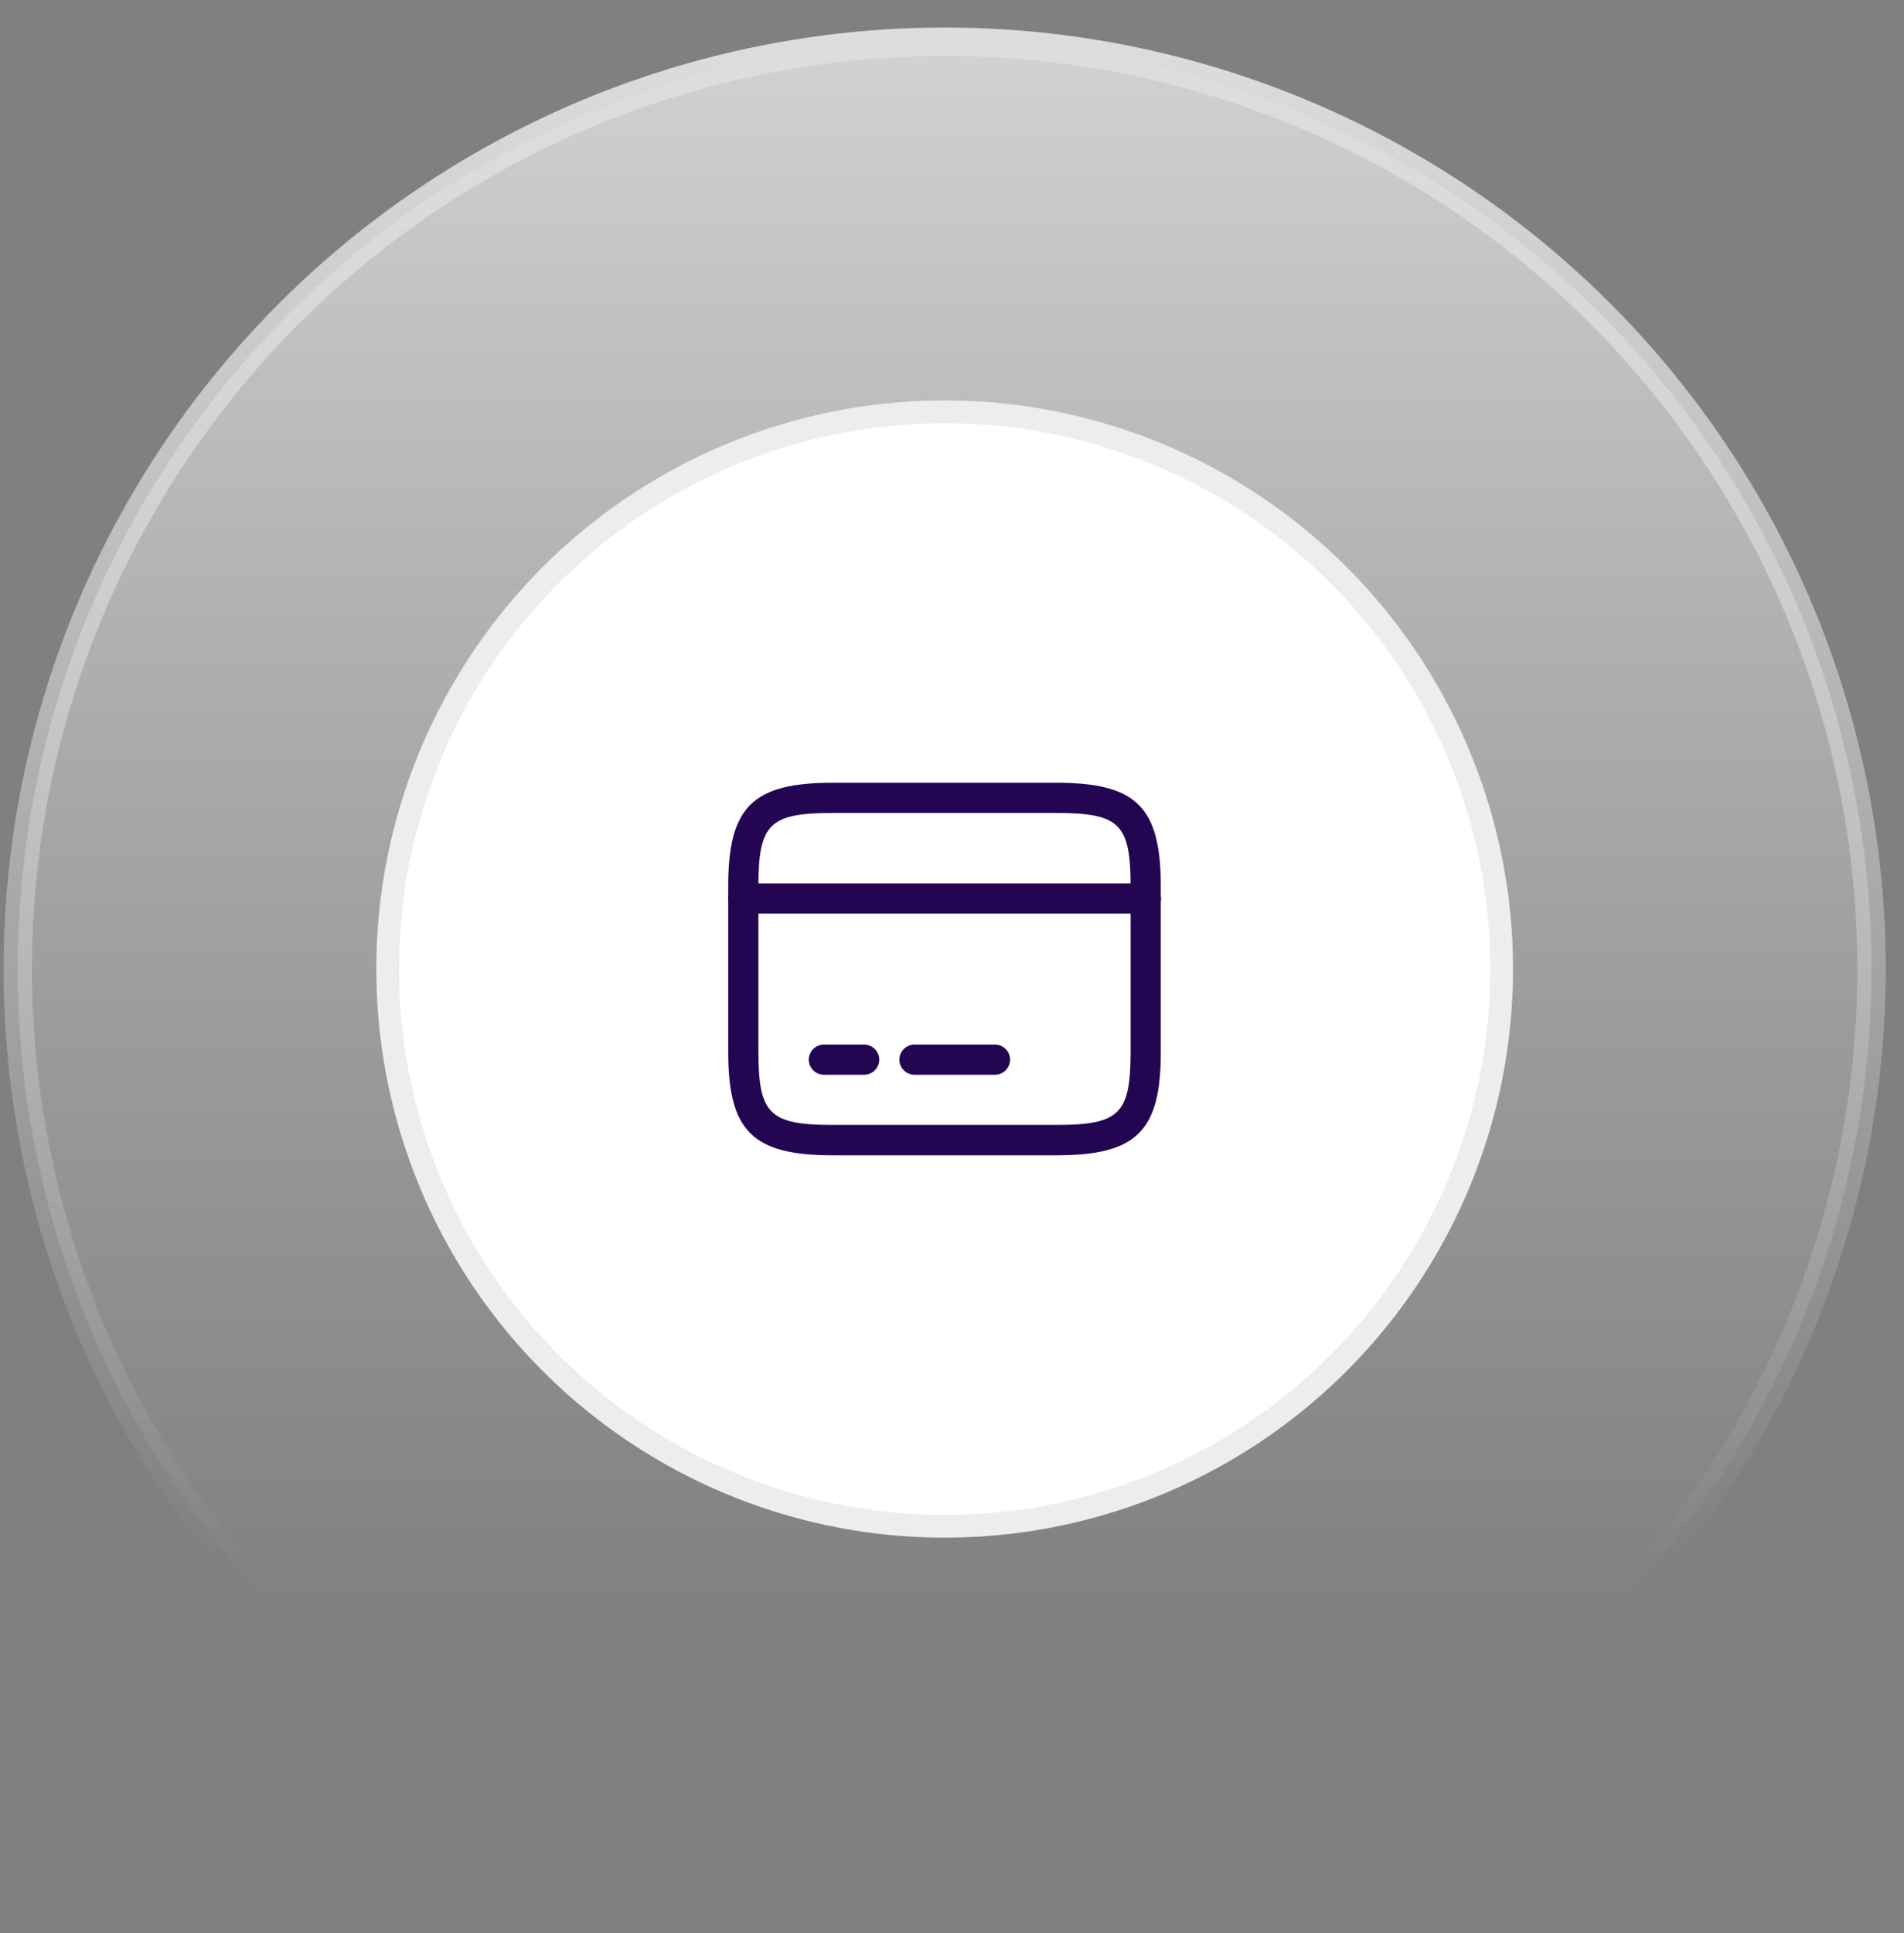 <svg width="67" height="68" viewBox="0 0 67 68" fill="none" xmlns="http://www.w3.org/2000/svg">
<rect x="0" y="0" width="67" height="68" fill="#808080" stroke="none"/>
<circle cx="33.241" cy="34.085" r="32.616" fill="url(#paint0_linear_2332_35217)" stroke="url(#paint1_linear_2332_35217)"/>
<circle cx="33.242" cy="34.085" r="19.6" fill="white" stroke="#EDEDED" stroke-width="0.8"/>
<path d="M40.323 32.137H26.156C25.866 32.137 25.625 31.896 25.625 31.605C25.625 31.315 25.866 31.074 26.156 31.074H40.323C40.613 31.074 40.854 31.315 40.854 31.605C40.854 31.896 40.613 32.137 40.323 32.137Z" fill="#240552"/>
<path d="M30.409 37.804H28.992C28.702 37.804 28.461 37.563 28.461 37.273C28.461 36.982 28.702 36.741 28.992 36.741H30.409C30.699 36.741 30.94 36.982 30.94 37.273C30.94 37.563 30.699 37.804 30.409 37.804Z" fill="#240552"/>
<path d="M35.013 37.804H32.18C31.889 37.804 31.648 37.563 31.648 37.273C31.648 36.982 31.889 36.741 32.18 36.741H35.013C35.303 36.741 35.544 36.982 35.544 37.273C35.544 37.563 35.303 37.804 35.013 37.804Z" fill="#240552"/>
<path d="M37.178 40.637H29.301C26.482 40.637 25.625 39.787 25.625 36.996V31.174C25.625 28.383 26.482 27.533 29.301 27.533H37.171C39.99 27.533 40.847 28.383 40.847 31.174V36.989C40.854 39.787 39.997 40.637 37.178 40.637ZM29.301 28.596C27.077 28.596 26.688 28.978 26.688 31.174V36.989C26.688 39.185 27.077 39.568 29.301 39.568H37.171C39.395 39.568 39.785 39.185 39.785 36.989V31.174C39.785 28.978 39.395 28.596 37.171 28.596H29.301Z" fill="#240552"/>
<defs>
<linearGradient id="paint0_linear_2332_35217" x1="33.242" y1="-15.082" x2="33.242" y2="57.062" gradientUnits="userSpaceOnUse">
<stop stop-color="#EFEFEF"/>
<stop offset="1" stop-color="#D9D9D9" stop-opacity="0"/>
</linearGradient>
<linearGradient id="paint1_linear_2332_35217" x1="33.241" y1="0.969" x2="33.242" y2="55.22" gradientUnits="userSpaceOnUse">
<stop stop-color="#DDDDDD"/>
<stop offset="1" stop-color="#DDDDDD" stop-opacity="0"/>
</linearGradient>
</defs>
</svg>
